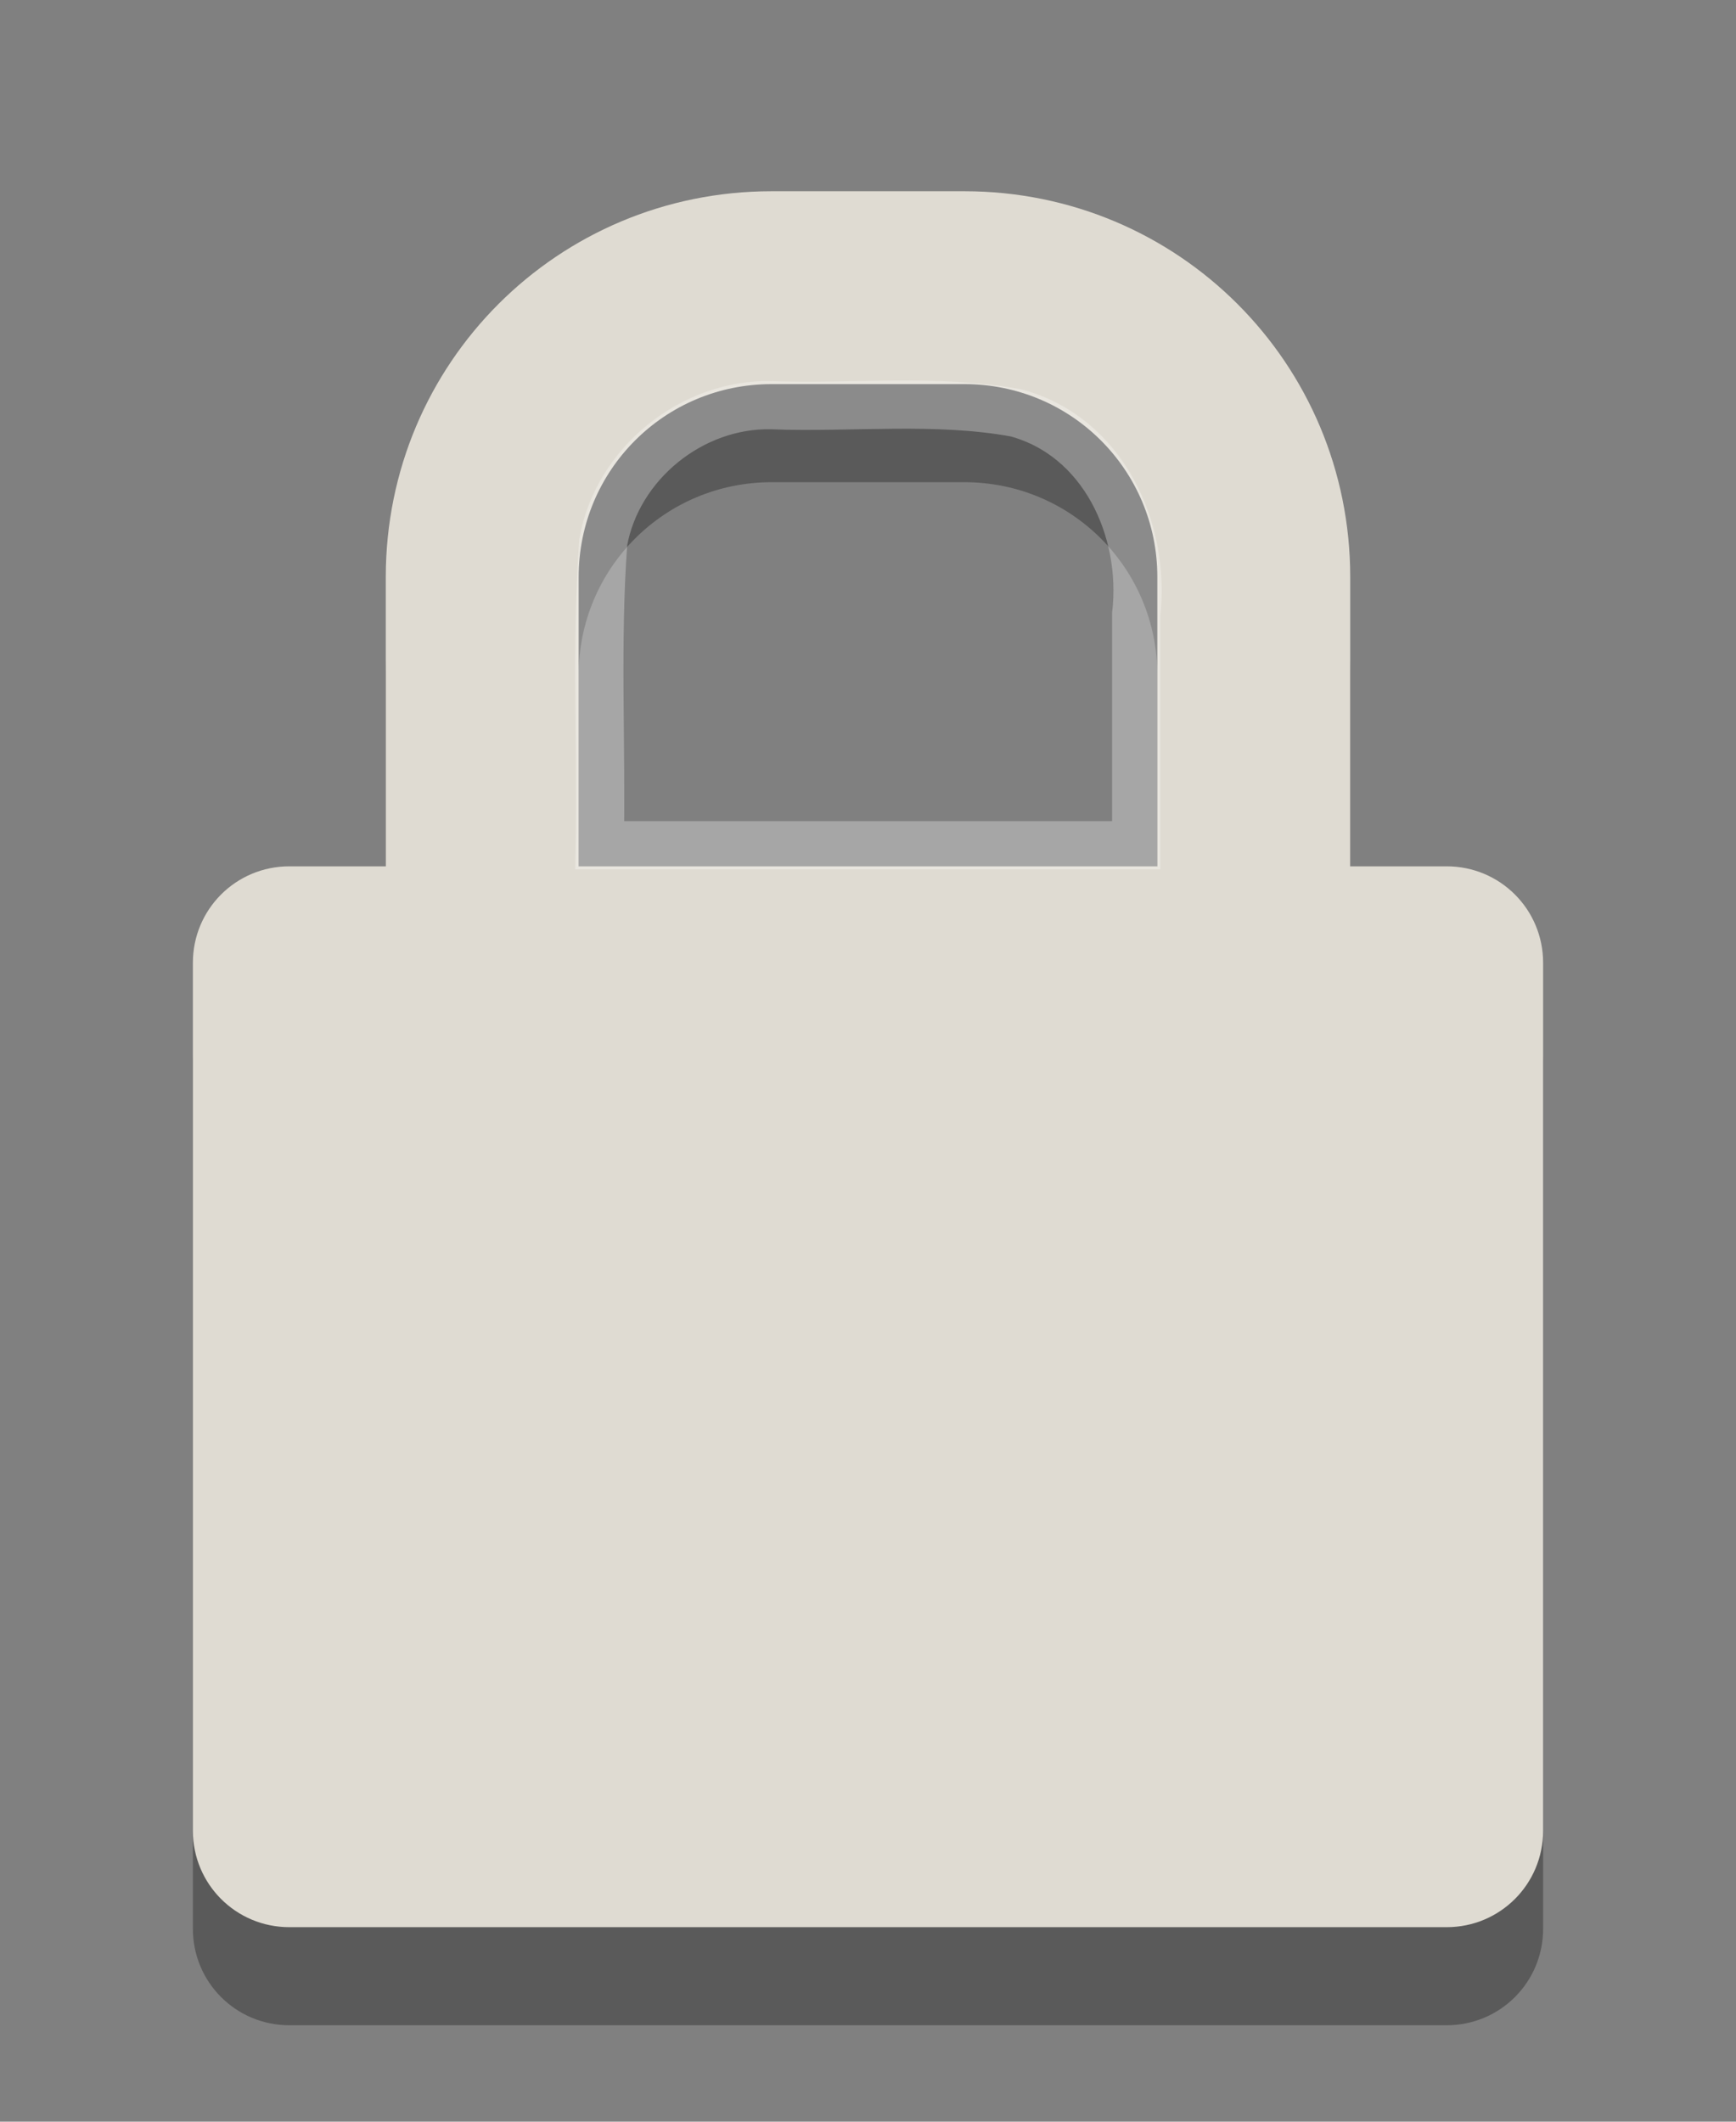 <?xml version="1.0" encoding="UTF-8" standalone="no"?>
<svg xmlns="http://www.w3.org/2000/svg" height="22" width="18" version="1">
 <rect width="100%" height="100%" fill="#808080" stroke="none"/>
 <path style="opacity:.3;fill-rule:evenodd" d="m8 3c-2.216 0-4 1.784-4 4v3h-1c-0.554 0-1 0.446-1 1v9c0 0.554 0.446 1 1 1h12c0.554 0 1-0.446 1-1v-9c0-0.554-0.446-1-1-1h-1v-3c0-2.216-1.784-4-4-4h-2zm0 2h2c1.108 0 2 0.892 2 2v3h-6v-3c0-1.108 0.892-2 2-2z"/>
 <path style="fill-rule:evenodd;fill:#dfdbd2" d="m8 1.983c-2.216 0-4 1.784-4 4v3h-1c-0.554 0-1 0.446-1 1v9c0 0.554 0.446 1 1 1h12c0.554 0 1-0.446 1-1v-9c0-0.554-0.446-1-1-1h-1v-3c0-2.216-1.784-4-4-4h-2zm0 2h2c1.108 0 2 0.892 2 2v3h-6v-3c0-1.108 0.892-2 2-2z"/>
 <path style="opacity:.3;stroke:#fff;stroke-width:.5;fill:none" d="m8 4.202c0.844 0.03 1.702-0.073 2.534 0.079 0.906 0.244 1.347 1.212 1.247 2.088v2.395h-5.562c0.019-1.047-0.041-2.1 0.036-3.144 0.148-0.815 0.919-1.437 1.746-1.419z"/>
</svg>
